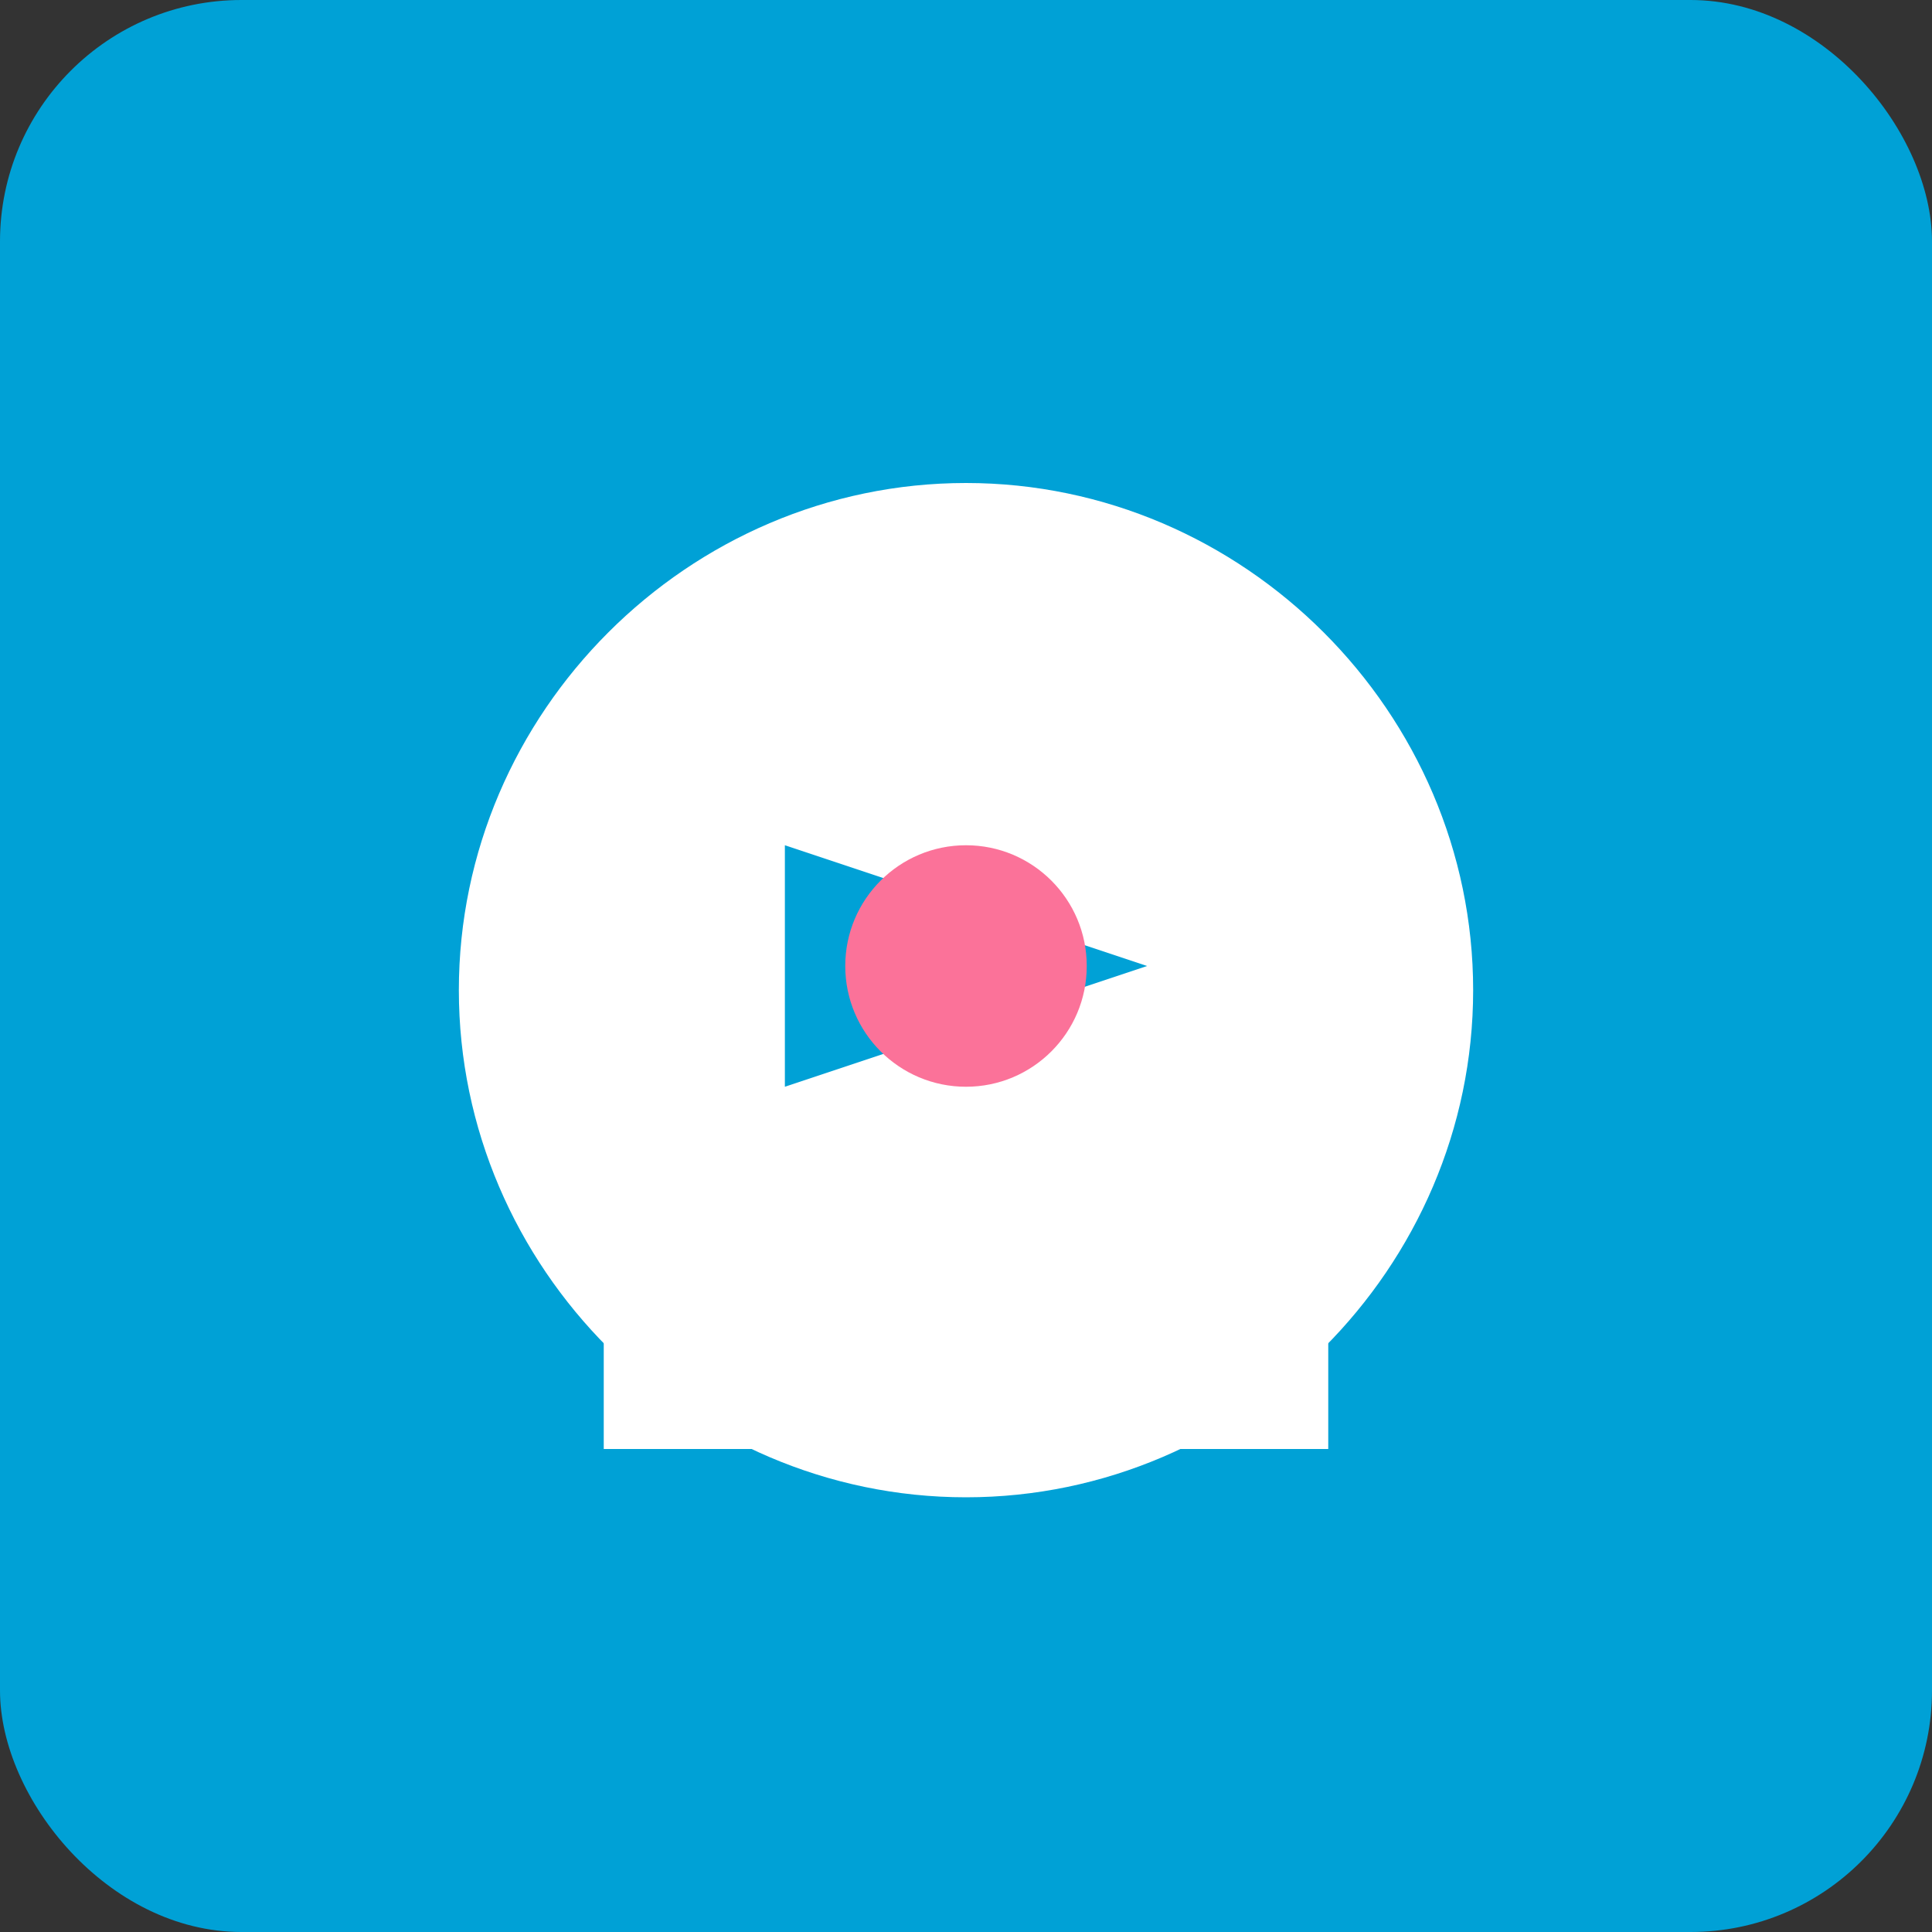 <svg width="128" height="128" viewBox="0 0 128 128" fill="none" xmlns="http://www.w3.org/2000/svg">
  <rect x="0" y="0" width="128" height="128" fill="#333333" stroke="none"/>
  <rect width="128" height="128" rx="16" fill="#00A1D6"/>
  <path d="M64 32C45.6 32 30.4 47.2 30.4 65.6C30.4 84 45.6 99.2 64 99.2C82.4 99.2 97.6 84 97.6 65.6C97.6 47.2 82.4 32 64 32Z" fill="white"/>
  <path d="M52 56L76 64L52 72V56Z" fill="#00A1D6"/>
  <path d="M40 88H88V96H40V88Z" fill="white"/>
  <circle cx="64" cy="64" r="8" fill="#FB7299"/>
</svg>